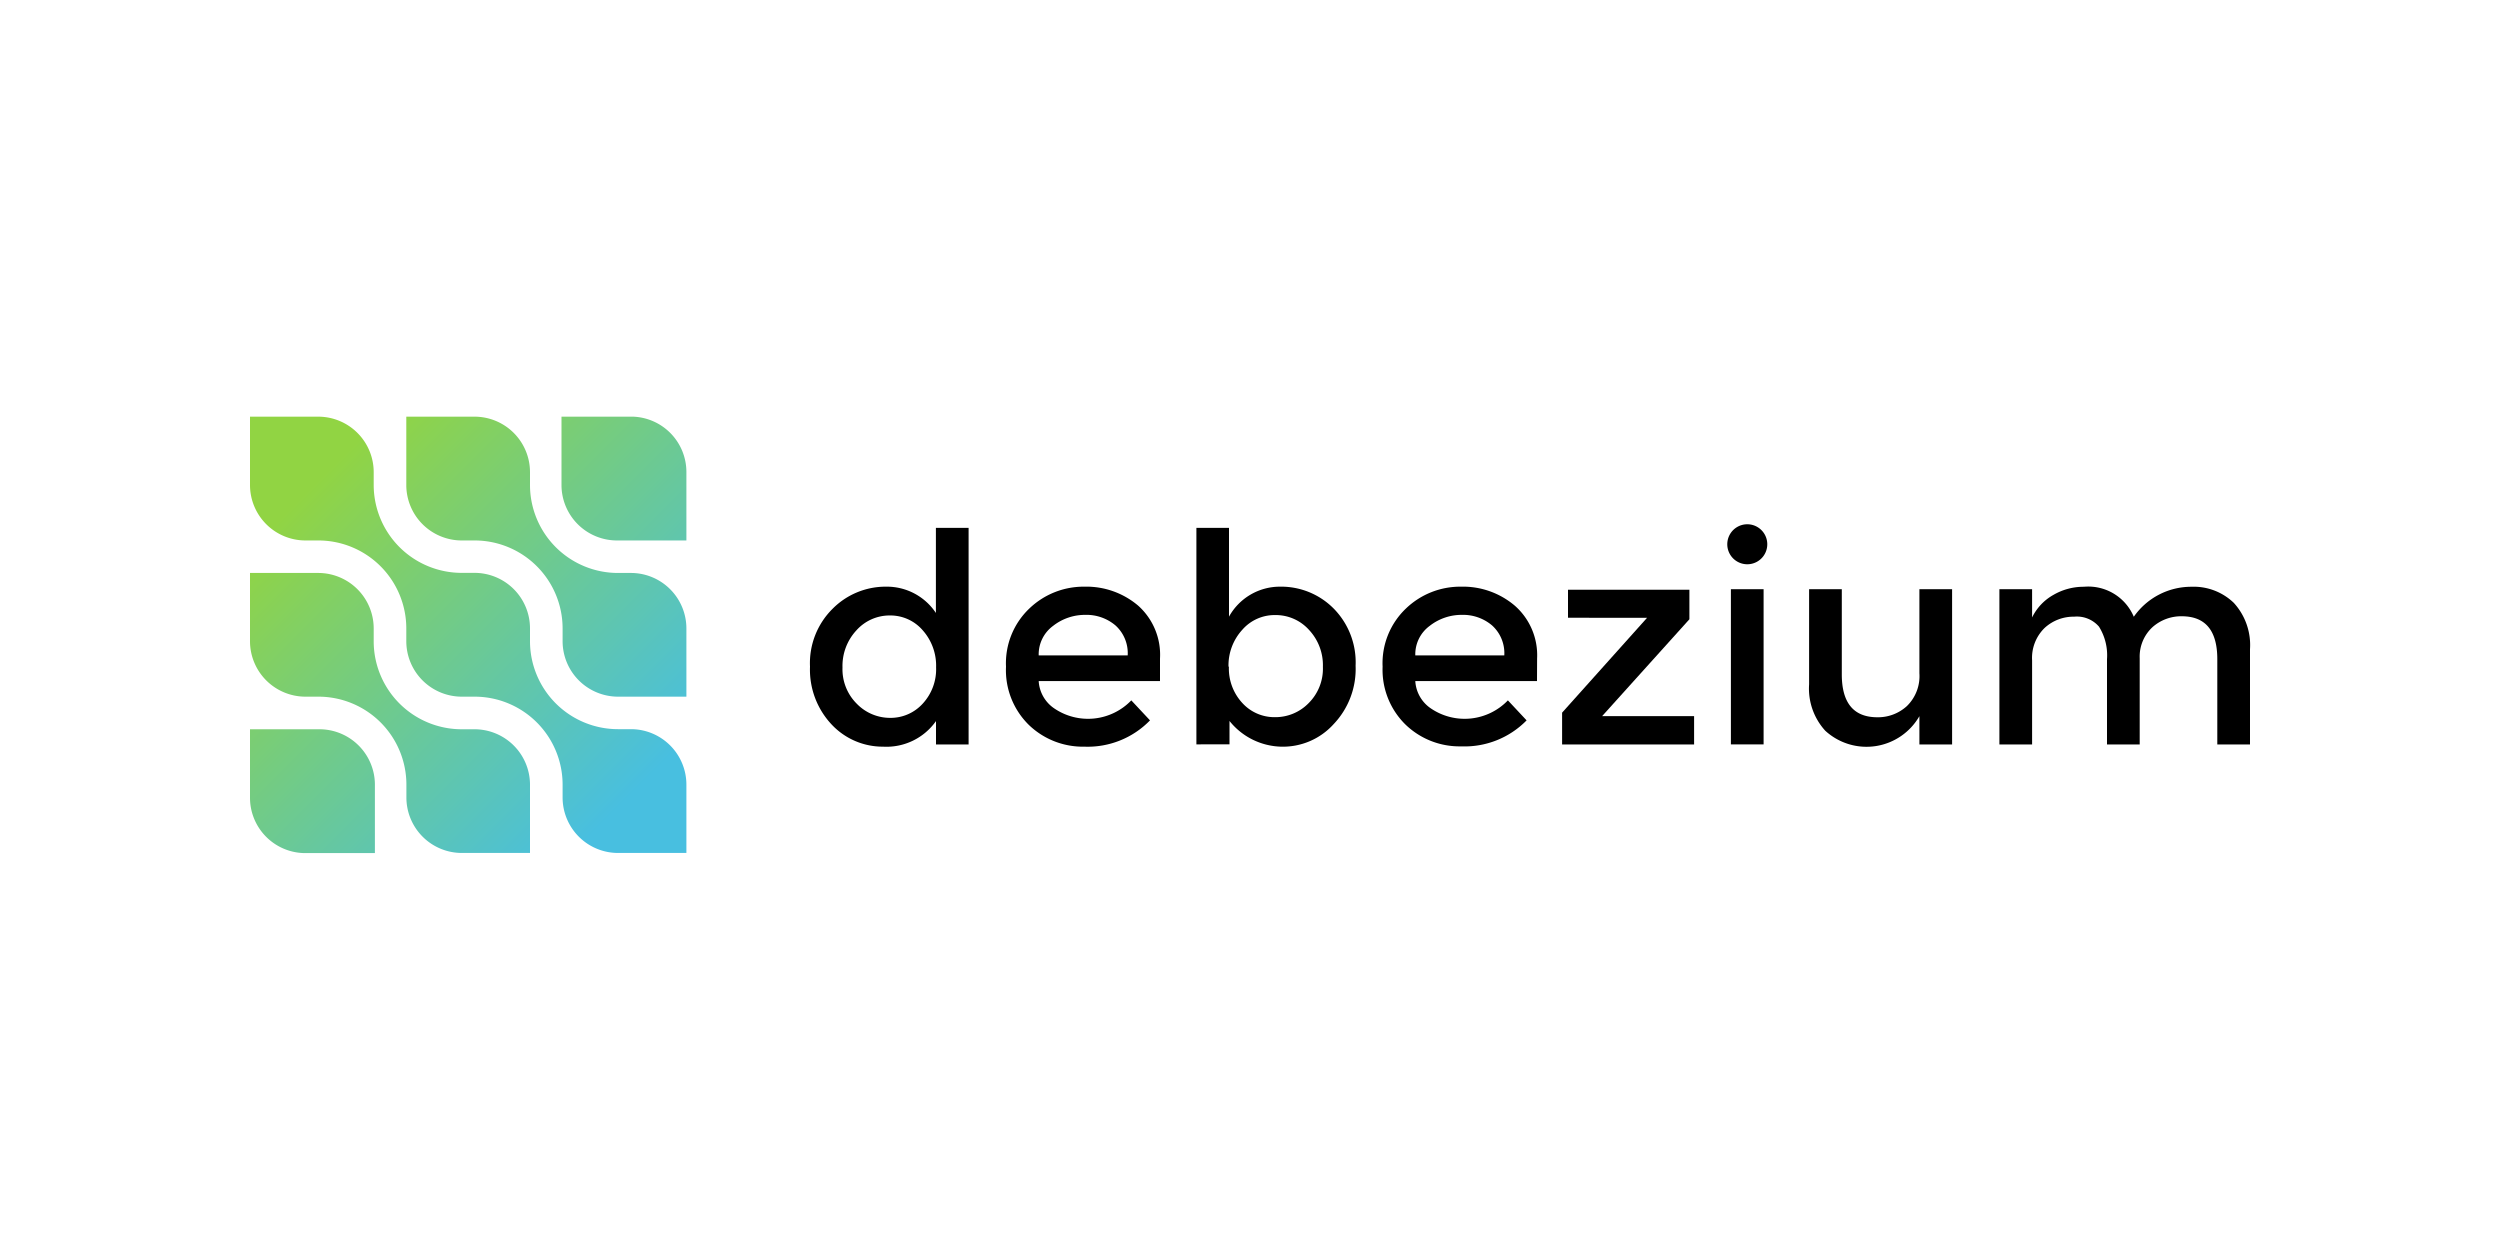 <svg xmlns="http://www.w3.org/2000/svg" xmlns:xlink="http://www.w3.org/1999/xlink" width="300" height="150"  viewBox="0 0 300 150">
    <defs>
        <style>
            .cls-1 {
            fill: url(#linear-gradient);
            }

            .cls-2 {
            fill: url(#linear-gradient-2);
            }

            .cls-3 {
            fill: url(#linear-gradient-3);
            }

            .cls-4 {
            fill: url(#linear-gradient-4);
            }

            .cls-5 {
            fill: url(#linear-gradient-5);
            }
        </style>
        <linearGradient id="linear-gradient" x1="6.58" y1="6.58" x2="38" y2="38" gradientUnits="userSpaceOnUse">
            <stop offset="0" stop-color="#91d443" />
            <stop offset="1" stop-color="#48bfe0" />
        </linearGradient>
        <linearGradient id="linear-gradient-2" x1="14.39" y1="-1.24" x2="45.82" y2="30.18" xlink:href="#linear-gradient" />
        <linearGradient id="linear-gradient-3" x1="22.18" y1="-9.03" x2="53.6" y2="22.4" xlink:href="#linear-gradient" />
        <linearGradient id="linear-gradient-4" x1="-1.24" y1="14.39" x2="30.18" y2="45.82" xlink:href="#linear-gradient" />
        <linearGradient id="linear-gradient-5" x1="-9.03" y1="22.18" x2="22.4" y2="53.6" xlink:href="#linear-gradient" />
    </defs>
    <title>color_black</title>
    <g id="Layer_1" transform="matrix(1.2 0 0 1.2 30 50)">
        <path d="M58.17,30.79A8,8,0,0,1,56,25a7.65,7.65,0,0,1,2.25-5.78A7.47,7.47,0,0,1,63.59,17a5.89,5.89,0,0,1,5,2.63V11.12h3.27V32.78H68.6V30.44A6.06,6.06,0,0,1,63.31,33,7,7,0,0,1,58.17,30.79Zm1.08-5.71a4.86,4.86,0,0,0,1.43,3.63A4.64,4.64,0,0,0,64,30.12a4.33,4.33,0,0,0,3.27-1.42,5.07,5.07,0,0,0,1.34-3.63,5.33,5.33,0,0,0-1.34-3.71A4.27,4.27,0,0,0,64,19.88a4.45,4.45,0,0,0-3.36,1.49A5.22,5.22,0,0,0,59.25,25.09Z" />
        <path d="M91,26.44H78.87a3.54,3.54,0,0,0,1.55,2.73,6,6,0,0,0,7.71-.8l1.87,2A8.68,8.68,0,0,1,83.45,33a7.78,7.78,0,0,1-5.56-2.17A7.67,7.67,0,0,1,75.6,25a7.55,7.55,0,0,1,2.34-5.82A7.84,7.84,0,0,1,83.44,17a8,8,0,0,1,5.39,1.91A6.59,6.59,0,0,1,91,24.2ZM78.87,23.87h8.9a3.74,3.74,0,0,0-1.23-3,4.48,4.48,0,0,0-3-1.05,5.17,5.17,0,0,0-3.23,1.1A3.53,3.53,0,0,0,78.87,23.87Z" />
        <path d="M103,17a7.39,7.39,0,0,1,5.34,2.16,7.66,7.66,0,0,1,2.22,5.75,8,8,0,0,1-2.2,5.84,6.83,6.83,0,0,1-10.41-.32v2.34H94.64V11.12H97.9V20A5.82,5.82,0,0,1,103,17Zm-5.11,8a5.07,5.07,0,0,0,1.34,3.63,4.34,4.34,0,0,0,3.27,1.42,4.64,4.64,0,0,0,3.36-1.4,4.86,4.86,0,0,0,1.43-3.63,5.17,5.17,0,0,0-1.4-3.71,4.47,4.47,0,0,0-3.36-1.47,4.29,4.29,0,0,0-3.3,1.47A5.28,5.28,0,0,0,97.85,25Z" />
        <path d="M128.7,26.44H116.53a3.54,3.54,0,0,0,1.55,2.73,6,6,0,0,0,7.71-.8l1.87,2a8.68,8.68,0,0,1-6.54,2.6,7.78,7.78,0,0,1-5.56-2.17A7.67,7.67,0,0,1,113.26,25a7.55,7.55,0,0,1,2.34-5.82A7.84,7.84,0,0,1,121.1,17a8,8,0,0,1,5.39,1.91,6.59,6.59,0,0,1,2.22,5.27Zm-12.17-2.57h8.9a3.74,3.74,0,0,0-1.23-3,4.48,4.48,0,0,0-3-1.05,5.17,5.17,0,0,0-3.23,1.1A3.53,3.53,0,0,0,116.53,23.87Z" />
        <path d="M131.8,20.11v-2.8h12.14v2.95l-8.73,9.69h9.2v2.83H131.21V29.6l8.5-9.49Z" />
        <path d="M148.29,14.15a2,2,0,1,1,1.46.61A2,2,0,0,1,148.29,14.15Zm3.07,18.62h-3.27V17.25h3.27Z" />
        <path d="M166.94,25.66V17.25h3.27V32.78h-3.27V29.95a6.1,6.1,0,0,1-9.41,1.46,6.25,6.25,0,0,1-1.62-4.64V17.25h3.27v8.52q0,4.29,3.56,4.29a4.28,4.28,0,0,0,2.95-1.12A4.18,4.18,0,0,0,166.94,25.66Z" />
        <path d="M178.21,24.37v8.41h-3.27V17.25h3.27v2.83a5.18,5.18,0,0,1,2.12-2.25,6,6,0,0,1,3.05-.82,4.94,4.94,0,0,1,5,3,7,7,0,0,1,5.75-3,5.78,5.78,0,0,1,4.25,1.61A6.25,6.25,0,0,1,200,23.26v9.52h-3.27V24.25q0-4.29-3.56-4.29a4.32,4.32,0,0,0-2.9,1.07,4,4,0,0,0-1.3,3.11v8.64h-3.27V24.25A5.4,5.4,0,0,0,184.9,21a2.92,2.92,0,0,0-2.48-1,4.28,4.28,0,0,0-2.95,1.12A4.18,4.18,0,0,0,178.21,24.37Z" />
        <path class="cls-1" d="M31.26,38.09a5.55,5.55,0,0,0,5.54,5.54h6.84V36.79a5.55,5.55,0,0,0-5.54-5.54h-1.3A8.8,8.8,0,0,1,28,22.46v-1.3a5.55,5.55,0,0,0-5.54-5.54h-1.3a8.8,8.8,0,0,1-8.79-8.79h0V5.54A5.55,5.55,0,0,0,6.84,0H0V6.84a5.55,5.55,0,0,0,5.54,5.54h1.3a8.8,8.8,0,0,1,8.79,8.79v1.3A5.55,5.55,0,0,0,21.17,28h1.3a8.8,8.8,0,0,1,8.79,8.79h0Z" />
        <path class="cls-2" d="M43.64,21.17a5.55,5.55,0,0,0-5.54-5.54h-1.3A8.8,8.8,0,0,1,28,6.84V5.54A5.55,5.55,0,0,0,22.47,0H15.63V6.92a5.55,5.55,0,0,0,5.54,5.46h1.3a8.8,8.8,0,0,1,8.79,8.79h0v1.3A5.55,5.55,0,0,0,36.78,28h6.86Z" />
        <path class="cls-3" d="M43.64,5.5A5.54,5.54,0,0,0,38.32,0H31.15V6.9a5.55,5.55,0,0,0,5.54,5.48h6.95Z" />
        <path class="cls-4" d="M0,22.48A5.55,5.55,0,0,0,5.55,28h1.3a8.8,8.8,0,0,1,8.79,8.79v1.3a5.55,5.55,0,0,0,5.54,5.54H28V36.72a5.55,5.55,0,0,0-5.54-5.46h-1.3a8.8,8.8,0,0,1-8.79-8.79h0v-1.3a5.55,5.55,0,0,0-5.52-5.54H0Z" />
        <path class="cls-5" d="M0,38.14a5.54,5.54,0,0,0,5.32,5.5h7.17v-6.9A5.55,5.55,0,0,0,7,31.26H0Z" />
    </g>
</svg>